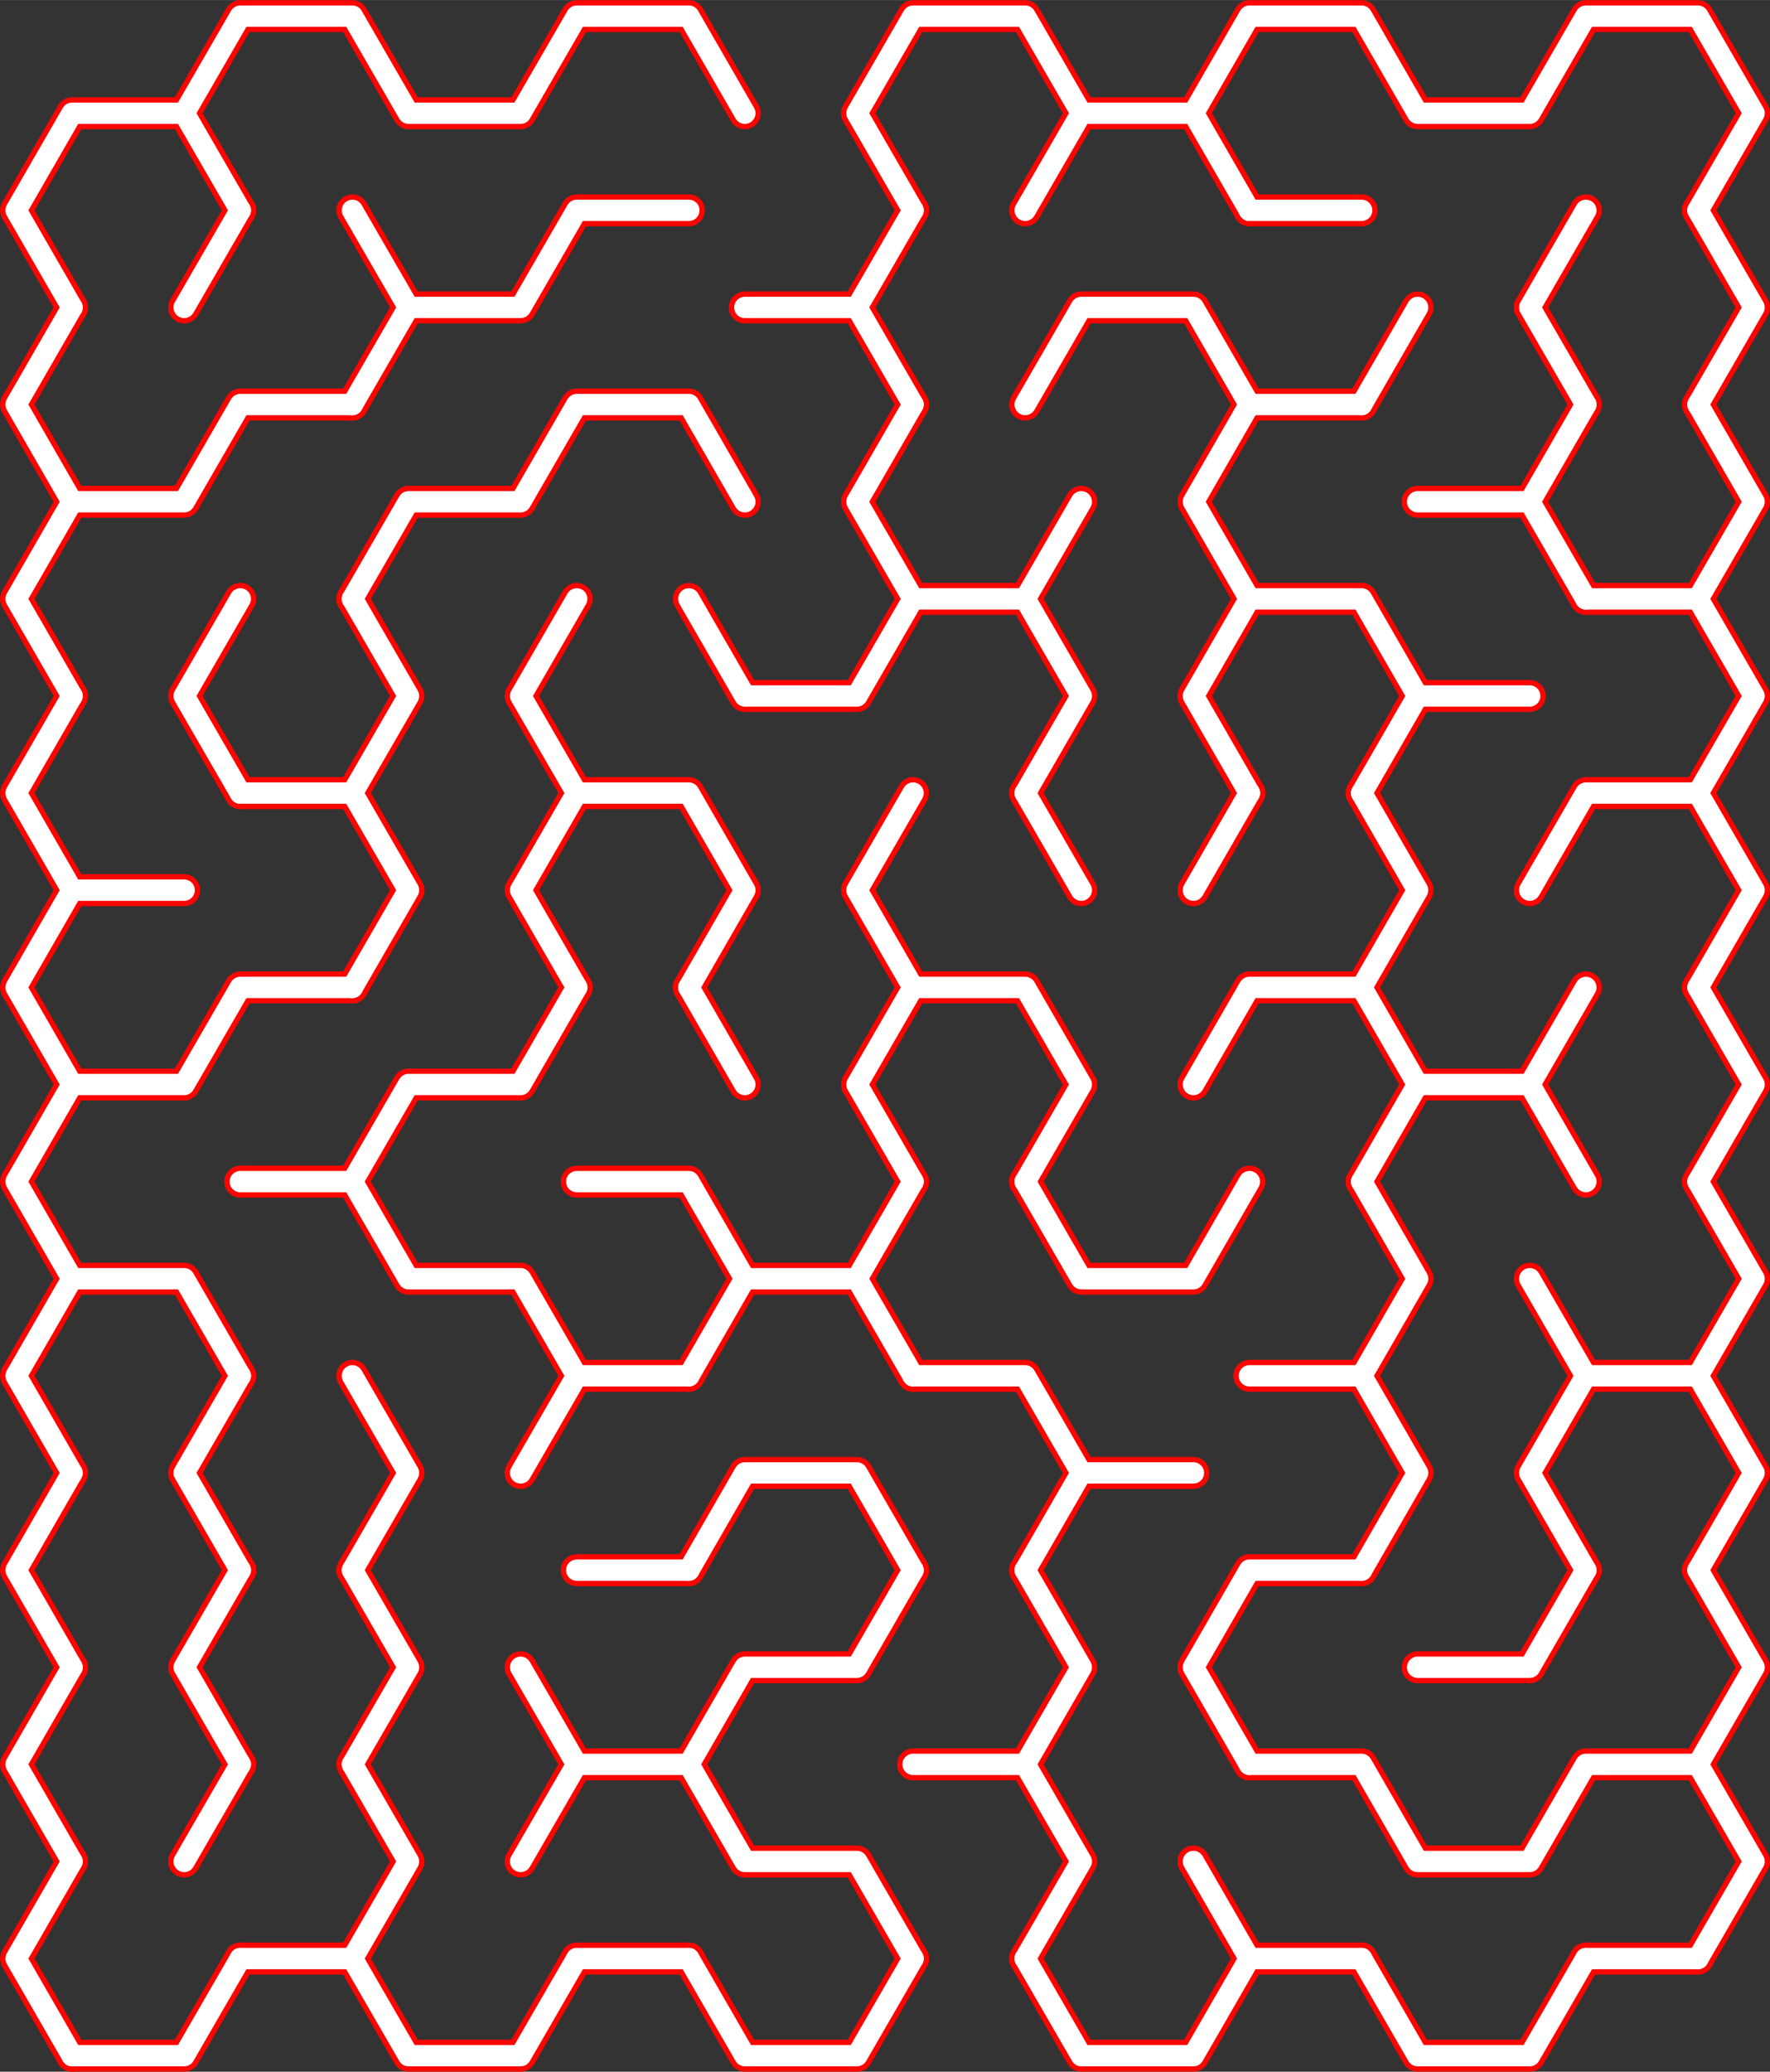 <?xml version="1.0" encoding="UTF-8"?>
<!DOCTYPE svg PUBLIC "-//W3C//DTD SVG 1.1//EN" "http://www.w3.org/Graphics/SVG/1.1/DTD/svg11.dtd">
<!-- Creator: CorelDRAW 2018 (64-Bit) -->
<svg xmlns="http://www.w3.org/2000/svg" xml:space="preserve" width="2.302in" height="2.694in" version="1.1" style="shape-rendering:geometricPrecision; text-rendering:geometricPrecision; image-rendering:optimizeQuality; fill-rule:evenodd; clip-rule:evenodd"
viewBox="0 0 137.83 161.29"
 xmlns:xlink="http://www.w3.org/1999/xlink">
 <rect x="0" y="0" width="137.83" height="161.29" fill="#333333" stroke="none"/>
 <defs>
  <style type="text/css">
   <![CDATA[
    .str0 {stroke:#FB0501;stroke-width:2.49;stroke-linecap:round;stroke-linejoin:round;stroke-miterlimit:2.613}
    .str1 {stroke:white;stroke-width:1.66;stroke-linecap:round;stroke-linejoin:round;stroke-miterlimit:2.613}
    .fil0 {fill:none}
   ]]>
  </style>
 </defs>
 <g id="Layer_x0020_1">
  <g id="_2423800814704">
   <g>
    <g>
     <polyline class="fil0 str0" points="5.61,23.93 1.25,16.37 5.61,8.81 14.34,8.81 18.71,16.37 "/>
    </g>
    <g>
     <polyline class="fil0 str0" points="14.34,8.81 18.71,1.25 27.44,1.25 31.81,8.81 40.54,8.81 44.91,1.25 53.64,1.25 58,8.81 "/>
    </g>
    <g>
     <polyline class="fil0 str0" points="71.1,16.37 66.73,8.81 71.1,1.25 79.83,1.25 84.2,8.81 79.83,16.37 "/>
    </g>
    <g>
     <polyline class="fil0 str0" points="84.2,8.81 92.93,8.81 97.29,16.37 "/>
    </g>
    <g>
     <polyline class="fil0 str0" points="92.93,8.81 97.29,1.25 106.03,1.25 110.39,8.81 119.12,8.81 123.49,1.25 132.22,1.25 136.59,8.81 132.22,16.37 "/>
    </g>
    <g>
     <polyline class="fil0 str0" points="5.61,39.06 1.25,31.49 5.61,23.93 "/>
    </g>
    <g>
     <line class="fil0 str0" x1="14.34" y1="23.93" x2="18.71" y2= "16.37" />
    </g>
    <g>
     <polyline class="fil0 str0" points="27.44,16.37 31.81,23.93 27.44,31.49 "/>
    </g>
    <g>
     <polyline class="fil0 str0" points="31.81,23.93 40.54,23.93 44.91,16.37 53.64,16.37 "/>
    </g>
    <g>
     <polyline class="fil0 str0" points="58,23.93 66.73,23.93 71.1,31.49 "/>
    </g>
    <g>
     <line class="fil0 str0" x1="66.73" y1="23.93" x2="71.1" y2= "16.37" />
    </g>
    <g>
     <polyline class="fil0 str0" points="79.83,31.49 84.2,23.93 92.93,23.93 97.29,31.49 "/>
    </g>
    <g>
     <line class="fil0 str0" x1="97.29" y1="16.37" x2="106.03" y2= "16.37" />
    </g>
    <g>
     <line class="fil0 str0" x1="106.03" y1="31.49" x2="110.39" y2= "23.93" />
    </g>
    <g>
     <polyline class="fil0 str0" points="123.49,31.49 119.12,23.93 123.49,16.37 "/>
    </g>
    <g>
     <polyline class="fil0 str0" points="132.22,16.37 136.59,23.93 132.22,31.49 "/>
    </g>
    <g>
     <polyline class="fil0 str0" points="5.61,54.18 1.25,46.62 5.61,39.06 14.34,39.06 18.71,31.49 27.44,31.49 "/>
    </g>
    <g>
     <polyline class="fil0 str0" points="27.44,46.62 31.81,39.06 40.54,39.06 44.91,31.49 53.64,31.49 58,39.06 "/>
    </g>
    <g>
     <polyline class="fil0 str0" points="71.1,46.62 66.73,39.06 71.1,31.49 "/>
    </g>
    <g>
     <line class="fil0 str0" x1="79.83" y1="46.62" x2="84.2" y2= "39.06" />
    </g>
    <g>
     <polyline class="fil0 str0" points="97.29,46.62 92.93,39.06 97.29,31.49 106.03,31.49 "/>
    </g>
    <g>
     <polyline class="fil0 str0" points="110.39,39.06 119.12,39.06 123.49,46.62 "/>
    </g>
    <g>
     <line class="fil0 str0" x1="119.12" y1="39.06" x2="123.49" y2= "31.49" />
    </g>
    <g>
     <polyline class="fil0 str0" points="132.22,31.49 136.59,39.06 132.22,46.62 "/>
    </g>
    <g>
     <polyline class="fil0 str0" points="5.61,69.3 1.25,61.74 5.61,54.18 "/>
    </g>
    <g>
     <polyline class="fil0 str0" points="18.71,61.74 14.34,54.18 18.71,46.62 "/>
    </g>
    <g>
     <polyline class="fil0 str0" points="27.44,46.62 31.81,54.18 27.44,61.74 "/>
    </g>
    <g>
     <polyline class="fil0 str0" points="44.91,61.74 40.54,54.18 44.91,46.62 "/>
    </g>
    <g>
     <polyline class="fil0 str0" points="53.64,46.62 58,54.18 66.73,54.18 71.1,46.62 79.83,46.62 84.2,54.18 79.83,61.74 "/>
    </g>
    <g>
     <polyline class="fil0 str0" points="97.29,61.74 92.93,54.18 97.29,46.62 106.03,46.62 110.39,54.18 106.03,61.74 "/>
    </g>
    <g>
     <line class="fil0 str0" x1="110.39" y1="54.18" x2="119.12" y2= "54.18" />
    </g>
    <g>
     <polyline class="fil0 str0" points="123.49,46.62 132.22,46.62 136.59,54.18 132.22,61.74 "/>
    </g>
    <g>
     <polyline class="fil0 str0" points="5.61,84.43 1.25,76.87 5.61,69.3 14.34,69.3 "/>
    </g>
    <g>
     <polyline class="fil0 str0" points="18.71,61.74 27.44,61.74 31.81,69.3 27.44,76.87 "/>
    </g>
    <g>
     <polyline class="fil0 str0" points="44.91,76.87 40.54,69.3 44.91,61.74 53.64,61.74 58,69.3 53.64,76.87 "/>
    </g>
    <g>
     <polyline class="fil0 str0" points="71.1,76.87 66.73,69.3 71.1,61.74 "/>
    </g>
    <g>
     <line class="fil0 str0" x1="79.83" y1="61.74" x2="84.2" y2= "69.3" />
    </g>
    <g>
     <line class="fil0 str0" x1="92.93" y1="69.3" x2="97.29" y2= "61.74" />
    </g>
    <g>
     <polyline class="fil0 str0" points="106.03,61.74 110.39,69.3 106.03,76.87 "/>
    </g>
    <g>
     <polyline class="fil0 str0" points="119.12,69.3 123.49,61.74 132.22,61.74 136.59,69.3 132.22,76.87 "/>
    </g>
    <g>
     <polyline class="fil0 str0" points="5.61,99.55 1.25,91.99 5.61,84.43 14.34,84.43 18.71,76.87 27.44,76.87 "/>
    </g>
    <g>
     <polyline class="fil0 str0" points="27.44,91.99 31.81,84.43 40.54,84.43 44.91,76.87 "/>
    </g>
    <g>
     <line class="fil0 str0" x1="53.64" y1="76.87" x2="58" y2= "84.43" />
    </g>
    <g>
     <polyline class="fil0 str0" points="71.1,91.99 66.73,84.43 71.1,76.87 79.83,76.87 84.2,84.43 79.83,91.99 "/>
    </g>
    <g>
     <polyline class="fil0 str0" points="92.93,84.43 97.29,76.87 106.03,76.87 110.39,84.43 106.03,91.99 "/>
    </g>
    <g>
     <polyline class="fil0 str0" points="110.39,84.43 119.12,84.43 123.49,91.99 "/>
    </g>
    <g>
     <line class="fil0 str0" x1="119.12" y1="84.43" x2="123.49" y2= "76.87" />
    </g>
    <g>
     <polyline class="fil0 str0" points="132.22,76.87 136.59,84.43 132.22,91.99 "/>
    </g>
    <g>
     <polyline class="fil0 str0" points="5.61,114.67 1.25,107.11 5.61,99.55 14.34,99.55 18.71,107.11 "/>
    </g>
    <g>
     <polyline class="fil0 str0" points="18.71,91.99 27.44,91.99 31.81,99.55 40.54,99.55 44.91,107.11 "/>
    </g>
    <g>
     <polyline class="fil0 str0" points="44.91,91.99 53.64,91.99 58,99.55 53.64,107.11 "/>
    </g>
    <g>
     <polyline class="fil0 str0" points="58,99.55 66.73,99.55 71.1,107.11 "/>
    </g>
    <g>
     <line class="fil0 str0" x1="66.73" y1="99.55" x2="71.1" y2= "91.99" />
    </g>
    <g>
     <polyline class="fil0 str0" points="79.83,91.99 84.2,99.55 92.93,99.55 97.29,91.99 "/>
    </g>
    <g>
     <polyline class="fil0 str0" points="106.03,91.99 110.39,99.55 106.03,107.11 "/>
    </g>
    <g>
     <line class="fil0 str0" x1="119.12" y1="99.55" x2="123.49" y2= "107.11" />
    </g>
    <g>
     <polyline class="fil0 str0" points="132.22,91.99 136.59,99.55 132.22,107.11 "/>
    </g>
    <g>
     <polyline class="fil0 str0" points="5.61,129.8 1.25,122.24 5.61,114.67 "/>
    </g>
    <g>
     <polyline class="fil0 str0" points="18.71,122.24 14.34,114.67 18.71,107.11 "/>
    </g>
    <g>
     <polyline class="fil0 str0" points="27.44,107.11 31.81,114.67 27.44,122.24 "/>
    </g>
    <g>
     <polyline class="fil0 str0" points="40.54,114.67 44.91,107.11 53.64,107.11 "/>
    </g>
    <g>
     <polyline class="fil0 str0" points="53.64,122.24 58,114.67 66.73,114.67 71.1,122.24 "/>
    </g>
    <g>
     <polyline class="fil0 str0" points="71.1,107.11 79.83,107.11 84.2,114.67 79.83,122.24 "/>
    </g>
    <g>
     <line class="fil0 str0" x1="84.2" y1="114.67" x2="92.93" y2= "114.67" />
    </g>
    <g>
     <polyline class="fil0 str0" points="97.29,107.11 106.03,107.11 110.39,114.67 106.03,122.24 "/>
    </g>
    <g>
     <polyline class="fil0 str0" points="123.49,122.24 119.12,114.67 123.49,107.11 132.22,107.11 136.59,114.67 132.22,122.24 "/>
    </g>
    <g>
     <polyline class="fil0 str0" points="5.61,144.92 1.25,137.36 5.61,129.8 "/>
    </g>
    <g>
     <polyline class="fil0 str0" points="18.71,137.36 14.34,129.8 18.71,122.24 "/>
    </g>
    <g>
     <polyline class="fil0 str0" points="27.44,122.24 31.81,129.8 27.44,137.36 "/>
    </g>
    <g>
     <line class="fil0 str0" x1="40.54" y1="129.8" x2="44.91" y2= "137.36" />
    </g>
    <g>
     <line class="fil0 str0" x1="44.91" y1="122.24" x2="53.64" y2= "122.24" />
    </g>
    <g>
     <polyline class="fil0 str0" points="53.64,137.36 58,129.8 66.73,129.8 71.1,122.24 "/>
    </g>
    <g>
     <polyline class="fil0 str0" points="79.83,122.24 84.2,129.8 79.83,137.36 "/>
    </g>
    <g>
     <polyline class="fil0 str0" points="97.29,137.36 92.93,129.8 97.29,122.24 106.03,122.24 "/>
    </g>
    <g>
     <polyline class="fil0 str0" points="110.39,129.8 119.12,129.8 123.49,122.24 "/>
    </g>
    <g>
     <polyline class="fil0 str0" points="132.22,122.24 136.59,129.8 132.22,137.36 "/>
    </g>
    <g>
     <polyline class="fil0 str0" points="5.61,160.04 1.25,152.48 5.61,144.92 "/>
    </g>
    <g>
     <line class="fil0 str0" x1="14.34" y1="144.92" x2="18.71" y2= "137.36" />
    </g>
    <g>
     <polyline class="fil0 str0" points="27.44,137.36 31.81,144.92 27.44,152.48 "/>
    </g>
    <g>
     <polyline class="fil0 str0" points="40.54,144.92 44.91,137.36 53.64,137.36 58,144.92 66.73,144.92 71.1,152.48 "/>
    </g>
    <g>
     <polyline class="fil0 str0" points="71.1,137.36 79.83,137.36 84.2,144.92 79.83,152.48 "/>
    </g>
    <g>
     <line class="fil0 str0" x1="92.93" y1="144.92" x2="97.29" y2= "152.48" />
    </g>
    <g>
     <polyline class="fil0 str0" points="97.29,137.36 106.03,137.36 110.39,144.92 119.12,144.92 123.49,137.36 132.22,137.36 136.59,144.92 132.22,152.48 "/>
    </g>
    <g>
     <polyline class="fil0 str0" points="18.71,152.48 14.34,160.04 5.61,160.04 "/>
    </g>
    <g>
     <line class="fil0 str0" x1="27.44" y1="152.48" x2="18.71" y2= "152.48" />
    </g>
    <g>
     <polyline class="fil0 str0" points="44.91,152.48 40.54,160.04 31.81,160.04 27.44,152.48 "/>
    </g>
    <g>
     <line class="fil0 str0" x1="53.64" y1="152.48" x2="44.91" y2= "152.48" />
    </g>
    <g>
     <polyline class="fil0 str0" points="71.1,152.48 66.73,160.04 58,160.04 53.64,152.48 "/>
    </g>
    <g>
     <polyline class="fil0 str0" points="97.29,152.48 92.93,160.04 84.2,160.04 79.83,152.48 "/>
    </g>
    <g>
     <line class="fil0 str0" x1="106.03" y1="152.48" x2="97.29" y2= "152.48" />
    </g>
    <g>
     <polyline class="fil0 str0" points="123.49,152.48 119.12,160.04 110.39,160.04 106.03,152.48 "/>
    </g>
    <g>
     <line class="fil0 str0" x1="132.22" y1="152.48" x2="123.49" y2= "152.48" />
    </g>
   </g>
  </g>
  <g>
   <g>
    <g>
     <polyline class="fil0 str1" points="5.61,23.93 1.25,16.37 5.61,8.81 14.34,8.81 18.71,16.37 "/>
    </g>
    <g>
     <polyline class="fil0 str1" points="14.34,8.81 18.71,1.25 27.44,1.25 31.81,8.81 40.54,8.81 44.91,1.25 53.64,1.25 58,8.81 "/>
    </g>
    <g>
     <polyline class="fil0 str1" points="71.1,16.37 66.73,8.81 71.1,1.25 79.83,1.25 84.2,8.81 79.83,16.37 "/>
    </g>
    <g>
     <polyline class="fil0 str1" points="84.2,8.81 92.93,8.81 97.29,16.37 "/>
    </g>
    <g>
     <polyline class="fil0 str1" points="92.93,8.81 97.29,1.25 106.03,1.25 110.39,8.81 119.12,8.81 123.49,1.25 132.22,1.25 136.59,8.81 132.22,16.37 "/>
    </g>
    <g>
     <polyline class="fil0 str1" points="5.61,39.06 1.25,31.49 5.61,23.93 "/>
    </g>
    <g>
     <line class="fil0 str1" x1="14.34" y1="23.93" x2="18.71" y2= "16.37" />
    </g>
    <g>
     <polyline class="fil0 str1" points="27.44,16.37 31.81,23.93 27.44,31.49 "/>
    </g>
    <g>
     <polyline class="fil0 str1" points="31.81,23.93 40.54,23.93 44.91,16.37 53.64,16.37 "/>
    </g>
    <g>
     <polyline class="fil0 str1" points="58,23.93 66.73,23.93 71.1,31.49 "/>
    </g>
    <g>
     <line class="fil0 str1" x1="66.73" y1="23.93" x2="71.1" y2= "16.37" />
    </g>
    <g>
     <polyline class="fil0 str1" points="79.83,31.49 84.2,23.93 92.93,23.93 97.29,31.49 "/>
    </g>
    <g>
     <line class="fil0 str1" x1="97.29" y1="16.37" x2="106.03" y2= "16.37" />
    </g>
    <g>
     <line class="fil0 str1" x1="106.03" y1="31.49" x2="110.39" y2= "23.93" />
    </g>
    <g>
     <polyline class="fil0 str1" points="123.49,31.49 119.12,23.93 123.49,16.37 "/>
    </g>
    <g>
     <polyline class="fil0 str1" points="132.22,16.37 136.59,23.93 132.22,31.49 "/>
    </g>
    <g>
     <polyline class="fil0 str1" points="5.61,54.18 1.25,46.62 5.61,39.06 14.34,39.06 18.71,31.49 27.44,31.49 "/>
    </g>
    <g>
     <polyline class="fil0 str1" points="27.44,46.62 31.81,39.06 40.54,39.06 44.91,31.49 53.64,31.49 58,39.06 "/>
    </g>
    <g>
     <polyline class="fil0 str1" points="71.1,46.62 66.73,39.06 71.1,31.49 "/>
    </g>
    <g>
     <line class="fil0 str1" x1="79.83" y1="46.62" x2="84.2" y2= "39.06" />
    </g>
    <g>
     <polyline class="fil0 str1" points="97.29,46.62 92.93,39.06 97.29,31.49 106.03,31.49 "/>
    </g>
    <g>
     <polyline class="fil0 str1" points="110.39,39.06 119.12,39.06 123.49,46.62 "/>
    </g>
    <g>
     <line class="fil0 str1" x1="119.12" y1="39.06" x2="123.49" y2= "31.49" />
    </g>
    <g>
     <polyline class="fil0 str1" points="132.22,31.49 136.59,39.06 132.22,46.62 "/>
    </g>
    <g>
     <polyline class="fil0 str1" points="5.61,69.3 1.25,61.74 5.61,54.18 "/>
    </g>
    <g>
     <polyline class="fil0 str1" points="18.71,61.74 14.34,54.18 18.71,46.62 "/>
    </g>
    <g>
     <polyline class="fil0 str1" points="27.44,46.62 31.81,54.18 27.44,61.74 "/>
    </g>
    <g>
     <polyline class="fil0 str1" points="44.91,61.74 40.54,54.18 44.91,46.62 "/>
    </g>
    <g>
     <polyline class="fil0 str1" points="53.64,46.62 58,54.18 66.73,54.18 71.1,46.62 79.83,46.62 84.2,54.18 79.83,61.74 "/>
    </g>
    <g>
     <polyline class="fil0 str1" points="97.29,61.74 92.93,54.18 97.29,46.62 106.03,46.62 110.39,54.18 106.03,61.74 "/>
    </g>
    <g>
     <line class="fil0 str1" x1="110.39" y1="54.18" x2="119.12" y2= "54.18" />
    </g>
    <g>
     <polyline class="fil0 str1" points="123.49,46.62 132.22,46.62 136.59,54.18 132.22,61.74 "/>
    </g>
    <g>
     <polyline class="fil0 str1" points="5.61,84.43 1.25,76.87 5.61,69.3 14.34,69.3 "/>
    </g>
    <g>
     <polyline class="fil0 str1" points="18.71,61.74 27.44,61.74 31.81,69.3 27.44,76.87 "/>
    </g>
    <g>
     <polyline class="fil0 str1" points="44.91,76.87 40.54,69.3 44.91,61.74 53.64,61.74 58,69.3 53.64,76.87 "/>
    </g>
    <g>
     <polyline class="fil0 str1" points="71.1,76.87 66.73,69.3 71.1,61.74 "/>
    </g>
    <g>
     <line class="fil0 str1" x1="79.83" y1="61.74" x2="84.2" y2= "69.3" />
    </g>
    <g>
     <line class="fil0 str1" x1="92.93" y1="69.3" x2="97.29" y2= "61.74" />
    </g>
    <g>
     <polyline class="fil0 str1" points="106.03,61.74 110.39,69.3 106.03,76.87 "/>
    </g>
    <g>
     <polyline class="fil0 str1" points="119.12,69.3 123.49,61.74 132.22,61.74 136.59,69.3 132.22,76.87 "/>
    </g>
    <g>
     <polyline class="fil0 str1" points="5.61,99.55 1.25,91.99 5.61,84.43 14.34,84.43 18.71,76.87 27.44,76.87 "/>
    </g>
    <g>
     <polyline class="fil0 str1" points="27.44,91.99 31.81,84.43 40.54,84.43 44.91,76.87 "/>
    </g>
    <g>
     <line class="fil0 str1" x1="53.64" y1="76.87" x2="58" y2= "84.43" />
    </g>
    <g>
     <polyline class="fil0 str1" points="71.1,91.99 66.73,84.43 71.1,76.87 79.83,76.87 84.2,84.43 79.83,91.99 "/>
    </g>
    <g>
     <polyline class="fil0 str1" points="92.93,84.43 97.29,76.87 106.03,76.87 110.39,84.43 106.03,91.99 "/>
    </g>
    <g>
     <polyline class="fil0 str1" points="110.39,84.43 119.12,84.43 123.49,91.99 "/>
    </g>
    <g>
     <line class="fil0 str1" x1="119.12" y1="84.43" x2="123.49" y2= "76.87" />
    </g>
    <g>
     <polyline class="fil0 str1" points="132.22,76.87 136.59,84.43 132.22,91.99 "/>
    </g>
    <g>
     <polyline class="fil0 str1" points="5.61,114.67 1.25,107.11 5.61,99.55 14.34,99.55 18.71,107.11 "/>
    </g>
    <g>
     <polyline class="fil0 str1" points="18.71,91.99 27.44,91.99 31.81,99.55 40.54,99.55 44.91,107.11 "/>
    </g>
    <g>
     <polyline class="fil0 str1" points="44.91,91.99 53.64,91.99 58,99.55 53.64,107.11 "/>
    </g>
    <g>
     <polyline class="fil0 str1" points="58,99.55 66.73,99.55 71.1,107.11 "/>
    </g>
    <g>
     <line class="fil0 str1" x1="66.73" y1="99.55" x2="71.1" y2= "91.99" />
    </g>
    <g>
     <polyline class="fil0 str1" points="79.83,91.99 84.2,99.55 92.93,99.55 97.29,91.99 "/>
    </g>
    <g>
     <polyline class="fil0 str1" points="106.03,91.99 110.39,99.55 106.03,107.11 "/>
    </g>
    <g>
     <line class="fil0 str1" x1="119.12" y1="99.55" x2="123.49" y2= "107.11" />
    </g>
    <g>
     <polyline class="fil0 str1" points="132.22,91.99 136.59,99.55 132.22,107.11 "/>
    </g>
    <g>
     <polyline class="fil0 str1" points="5.61,129.8 1.25,122.24 5.61,114.67 "/>
    </g>
    <g>
     <polyline class="fil0 str1" points="18.71,122.24 14.34,114.67 18.71,107.11 "/>
    </g>
    <g>
     <polyline class="fil0 str1" points="27.44,107.11 31.81,114.67 27.44,122.24 "/>
    </g>
    <g>
     <polyline class="fil0 str1" points="40.54,114.67 44.91,107.11 53.64,107.11 "/>
    </g>
    <g>
     <polyline class="fil0 str1" points="53.64,122.24 58,114.67 66.73,114.67 71.1,122.24 "/>
    </g>
    <g>
     <polyline class="fil0 str1" points="71.1,107.11 79.83,107.11 84.2,114.67 79.83,122.24 "/>
    </g>
    <g>
     <line class="fil0 str1" x1="84.2" y1="114.67" x2="92.93" y2= "114.67" />
    </g>
    <g>
     <polyline class="fil0 str1" points="97.29,107.11 106.03,107.11 110.39,114.67 106.03,122.24 "/>
    </g>
    <g>
     <polyline class="fil0 str1" points="123.49,122.24 119.12,114.67 123.49,107.11 132.22,107.11 136.59,114.67 132.22,122.24 "/>
    </g>
    <g>
     <polyline class="fil0 str1" points="5.61,144.92 1.25,137.36 5.61,129.8 "/>
    </g>
    <g>
     <polyline class="fil0 str1" points="18.71,137.36 14.34,129.8 18.71,122.24 "/>
    </g>
    <g>
     <polyline class="fil0 str1" points="27.44,122.24 31.81,129.8 27.44,137.36 "/>
    </g>
    <g>
     <line class="fil0 str1" x1="40.54" y1="129.8" x2="44.91" y2= "137.36" />
    </g>
    <g>
     <line class="fil0 str1" x1="44.91" y1="122.24" x2="53.64" y2= "122.24" />
    </g>
    <g>
     <polyline class="fil0 str1" points="53.64,137.36 58,129.8 66.73,129.8 71.1,122.24 "/>
    </g>
    <g>
     <polyline class="fil0 str1" points="79.83,122.24 84.2,129.8 79.83,137.36 "/>
    </g>
    <g>
     <polyline class="fil0 str1" points="97.29,137.36 92.93,129.8 97.29,122.24 106.03,122.24 "/>
    </g>
    <g>
     <polyline class="fil0 str1" points="110.39,129.8 119.12,129.8 123.49,122.24 "/>
    </g>
    <g>
     <polyline class="fil0 str1" points="132.22,122.24 136.59,129.8 132.22,137.36 "/>
    </g>
    <g>
     <polyline class="fil0 str1" points="5.61,160.04 1.25,152.48 5.61,144.92 "/>
    </g>
    <g>
     <line class="fil0 str1" x1="14.34" y1="144.92" x2="18.71" y2= "137.36" />
    </g>
    <g>
     <polyline class="fil0 str1" points="27.44,137.36 31.81,144.92 27.44,152.48 "/>
    </g>
    <g>
     <polyline class="fil0 str1" points="40.54,144.92 44.91,137.36 53.64,137.36 58,144.92 66.73,144.92 71.1,152.48 "/>
    </g>
    <g>
     <polyline class="fil0 str1" points="71.1,137.36 79.83,137.36 84.2,144.92 79.83,152.48 "/>
    </g>
    <g>
     <line class="fil0 str1" x1="92.93" y1="144.92" x2="97.29" y2= "152.48" />
    </g>
    <g>
     <polyline class="fil0 str1" points="97.29,137.36 106.03,137.36 110.39,144.92 119.12,144.92 123.49,137.36 132.22,137.36 136.59,144.92 132.22,152.48 "/>
    </g>
    <g>
     <polyline class="fil0 str1" points="18.71,152.48 14.34,160.04 5.61,160.04 "/>
    </g>
    <g>
     <line class="fil0 str1" x1="27.44" y1="152.48" x2="18.71" y2= "152.48" />
    </g>
    <g>
     <polyline class="fil0 str1" points="44.91,152.48 40.54,160.04 31.81,160.04 27.44,152.48 "/>
    </g>
    <g>
     <line class="fil0 str1" x1="53.64" y1="152.48" x2="44.91" y2= "152.48" />
    </g>
    <g>
     <polyline class="fil0 str1" points="71.1,152.48 66.73,160.04 58,160.04 53.64,152.48 "/>
    </g>
    <g>
     <polyline class="fil0 str1" points="97.29,152.48 92.93,160.04 84.2,160.04 79.83,152.48 "/>
    </g>
    <g>
     <line class="fil0 str1" x1="106.03" y1="152.48" x2="97.29" y2= "152.48" />
    </g>
    <g>
     <polyline class="fil0 str1" points="123.49,152.48 119.12,160.04 110.39,160.04 106.03,152.48 "/>
    </g>
    <g>
     <line class="fil0 str1" x1="132.22" y1="152.48" x2="123.49" y2= "152.48" />
    </g>
   </g>
  </g>
 </g>
</svg>

